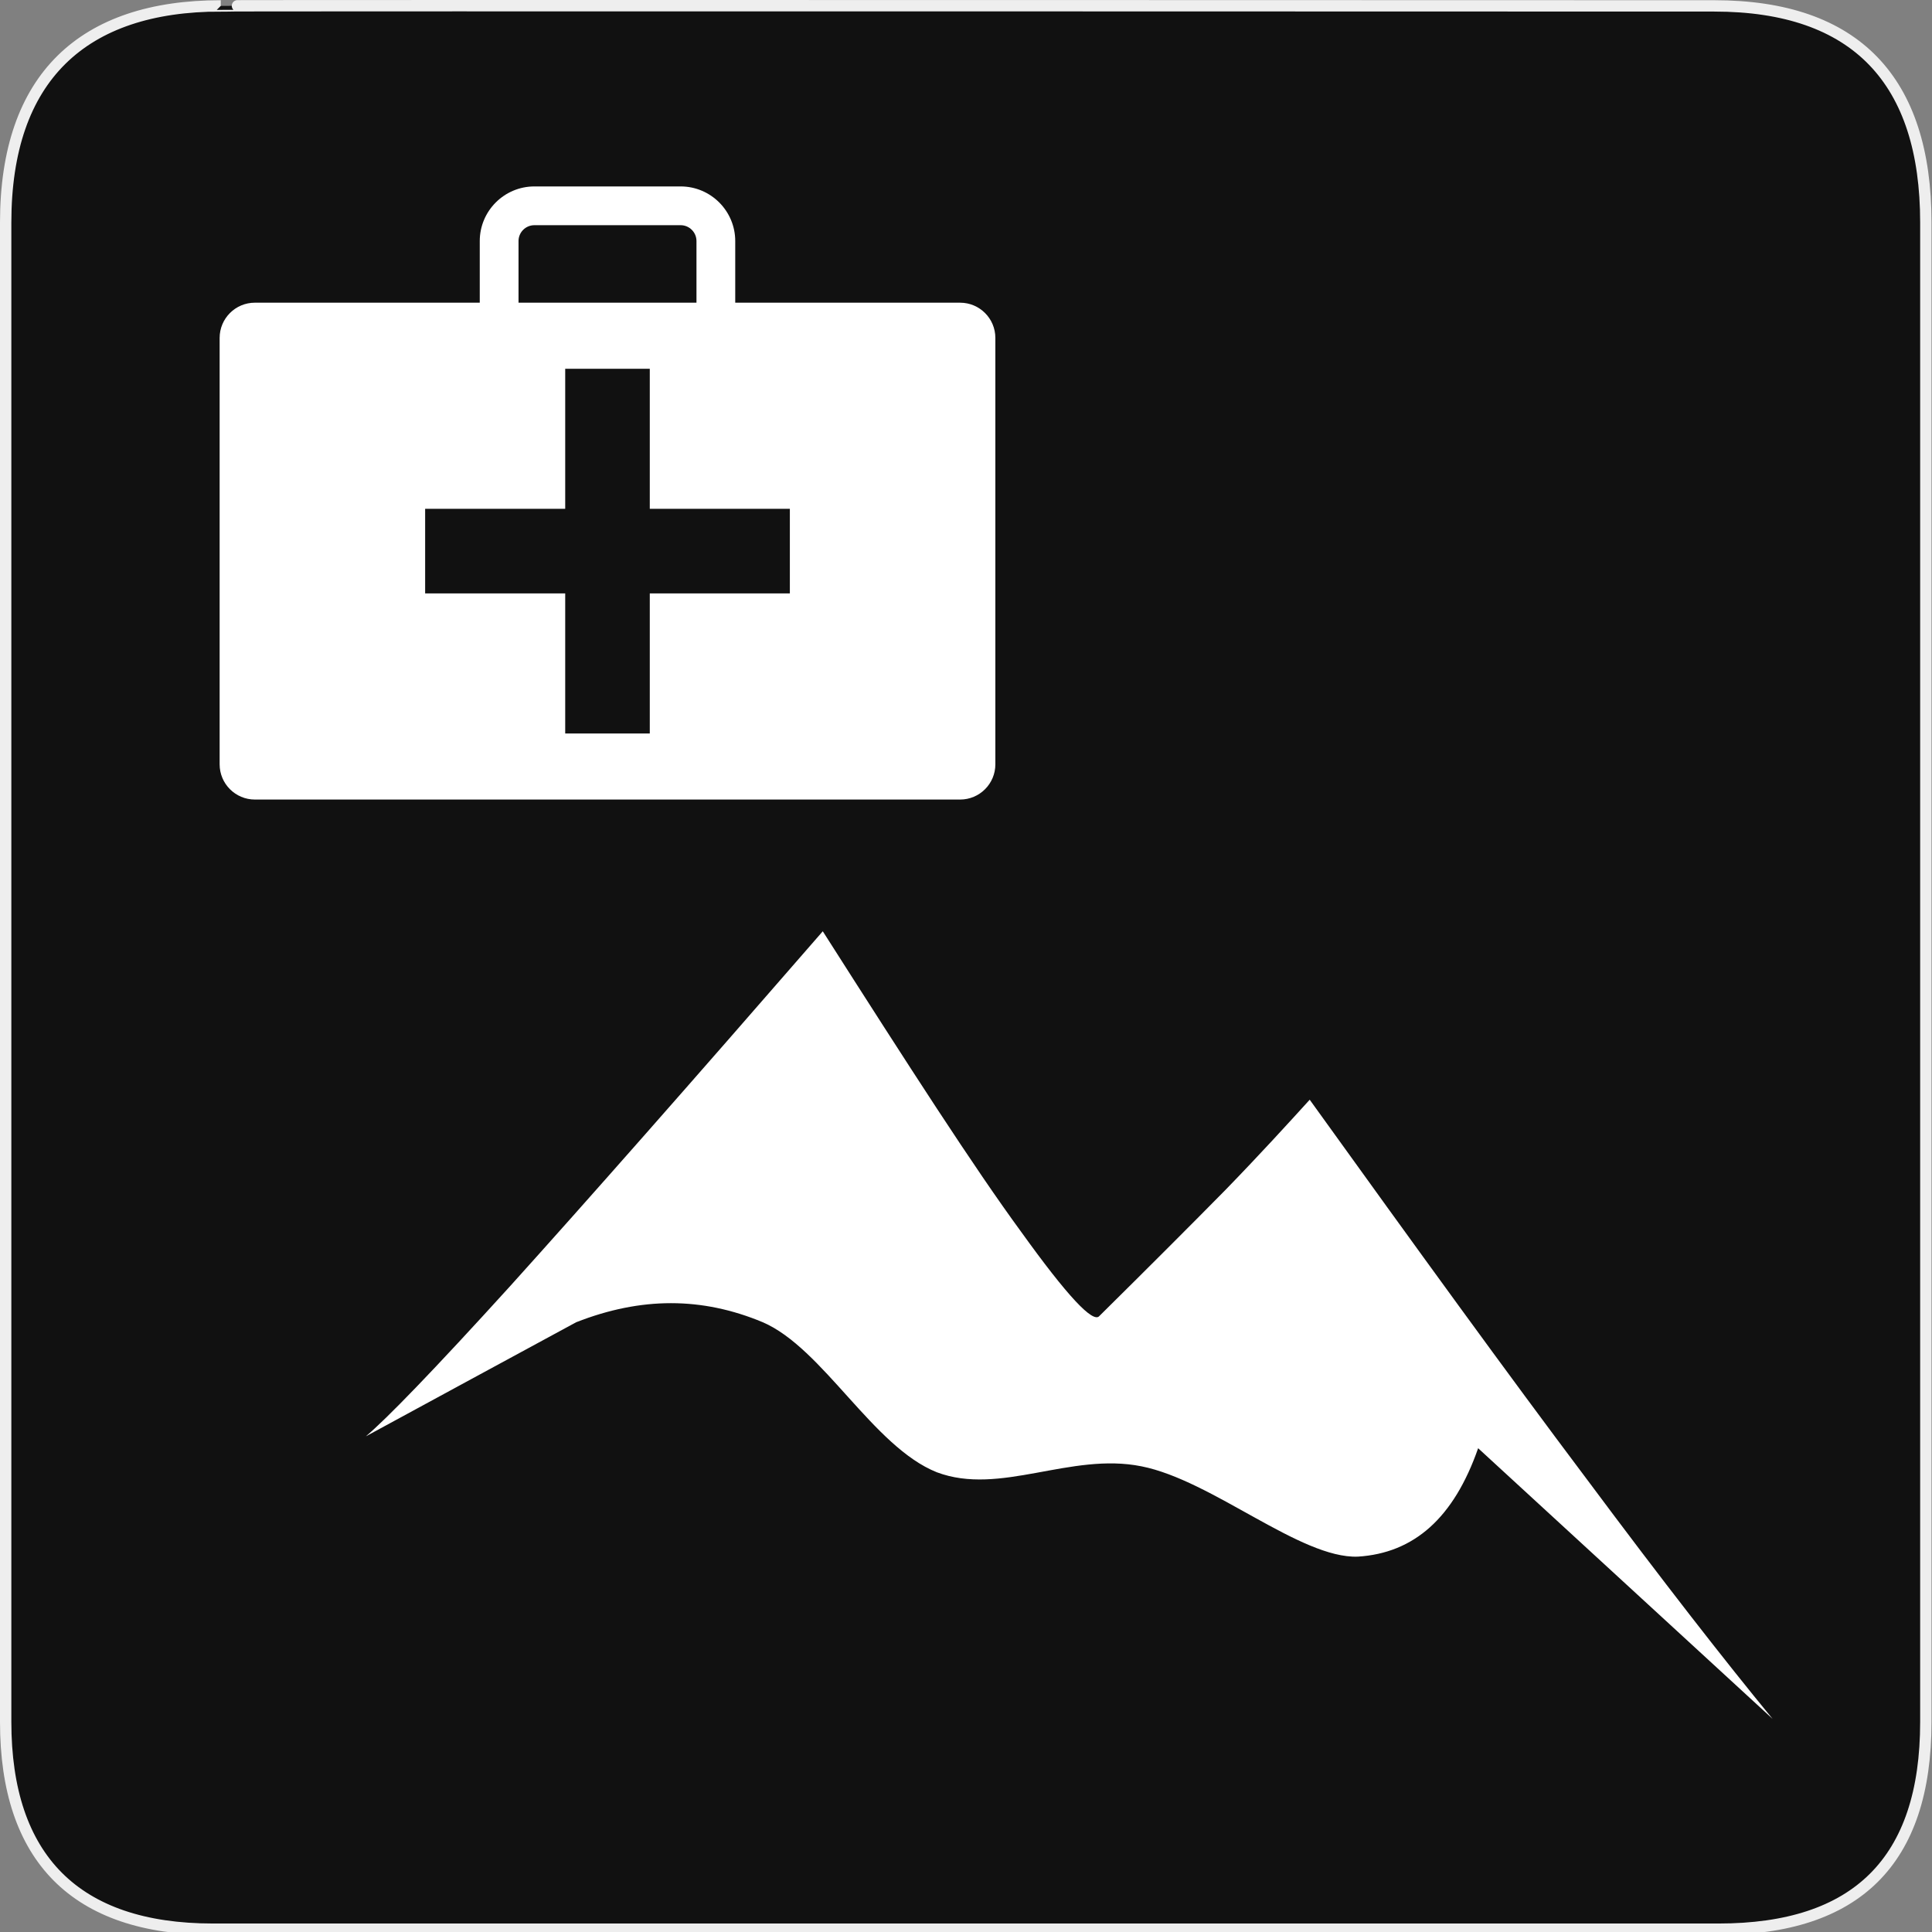 <?xml version="1.0" encoding="utf-8"?>
<!-- Generator: Adobe Illustrator 15.0.0, SVG Export Plug-In . SVG Version: 6.00 Build 0)  -->
<!DOCTYPE svg PUBLIC "-//W3C//DTD SVG 1.1//EN" "http://www.w3.org/Graphics/SVG/1.1/DTD/svg11.dtd">
<svg version="1.1" xmlns="http://www.w3.org/2000/svg" xmlns:xlink="http://www.w3.org/1999/xlink" x="0px" y="0px" width="580px"
	 height="580px" viewBox="0 0 580 580" enable-background="new 0 0 580 580" xml:space="preserve">
<rect x="0" y="0" width="580" height="580" fill="#808080" stroke="none"/>
<g id="Layer_2">
	<g id="g1327">
		<path id="path1329" fill="#111111" stroke="#EEEEEE" stroke-width="3.408" d="M66.275,1.768
			c-41.335,0-64.571,21.371-64.571,65.036v450.123c0,40.844,20.894,62.229,62.192,62.229H515.92
			c41.307,0,62.229-20.316,62.229-62.229V66.804c0-42.601-20.923-65.036-63.522-65.036C514.624,1.768,66.133,1.625,66.275,1.768z"/>
	</g>
</g>
<g id="svg2" xmlns:inkscape="http://www.inkscape.org/namespaces/inkscape" xmlns:rdf="http://www.w3.org/1999/02/22-rdf-syntax-ns#" xmlns:svg="http://www.w3.org/2000/svg" xmlns:sodipodi="http://sodipodi.sourceforge.net/DTD/sodipodi-0.dtd" xmlns:cc="http://creativecommons.org/ns#" xmlns:dc="http://purl.org/dc/elements/1.1/" inkscape:output_extension="org.inkscape.output.svg.inkscape" inkscape:version="0.46" sodipodi:docname="waste_bin.svg" sodipodi:version="0.32">
	<path fill="#FFFFFF" d="M288.234,90.872h-67.511V72.366c0-9.042-7.356-16.398-16.398-16.398h-43.901
		c-9.042,0-16.398,7.356-16.398,16.398v18.505h-67.51c-5.843,0-10.58,4.737-10.58,10.579v128.001c0,5.843,4.736,10.579,10.58,10.579
		h211.718c5.843,0,10.579-4.736,10.579-10.579V101.451C298.813,95.608,294.077,90.872,288.234,90.872z M155.664,72.366
		c0-2.625,2.135-4.761,4.761-4.761h43.901c2.625,0,4.761,2.135,4.761,4.761v18.505h-53.422V72.366z M237.119,178.146H195.07v42.05
		h-25.391v-42.05h-42.05v-25.39h42.05v-42.051h25.391v42.051h42.049V178.146z"/>
	<path id="path111" fill="#FFFFFF" d="M109.836,431.195c6.085-5.114,20.21-19.643,43.346-45.129
		c23.048-25.567,53.887-60.547,93.822-106.489c26.134,40.989,45.37,70.857,59.575,90.256c13.881,19.317,21.591,27.514,23.457,25.242
		c14.775-14.609,27.193-27.028,37.906-37.904c10.552-10.875,18.746-19.885,25.241-27.028
		c32.467,45.128,59.412,82.302,83.031,113.712c23.212,31.168,41.641,54.789,55.925,72.156l-88.391-81.244
		c-7.306,20.938-19.235,31.489-36.117,32.547c-17.209,0.649-43.67-22.89-64.934-27.109c-21.345-4.303-42.451,8.926-61.443,1.784
		c-19.156-7.63-34.172-37.253-52.271-45.045c-18.262-7.631-36.521-7.631-56.003,0C151.962,408.306,130.94,419.749,109.836,431.195z"
		/>
</g>
</svg>
